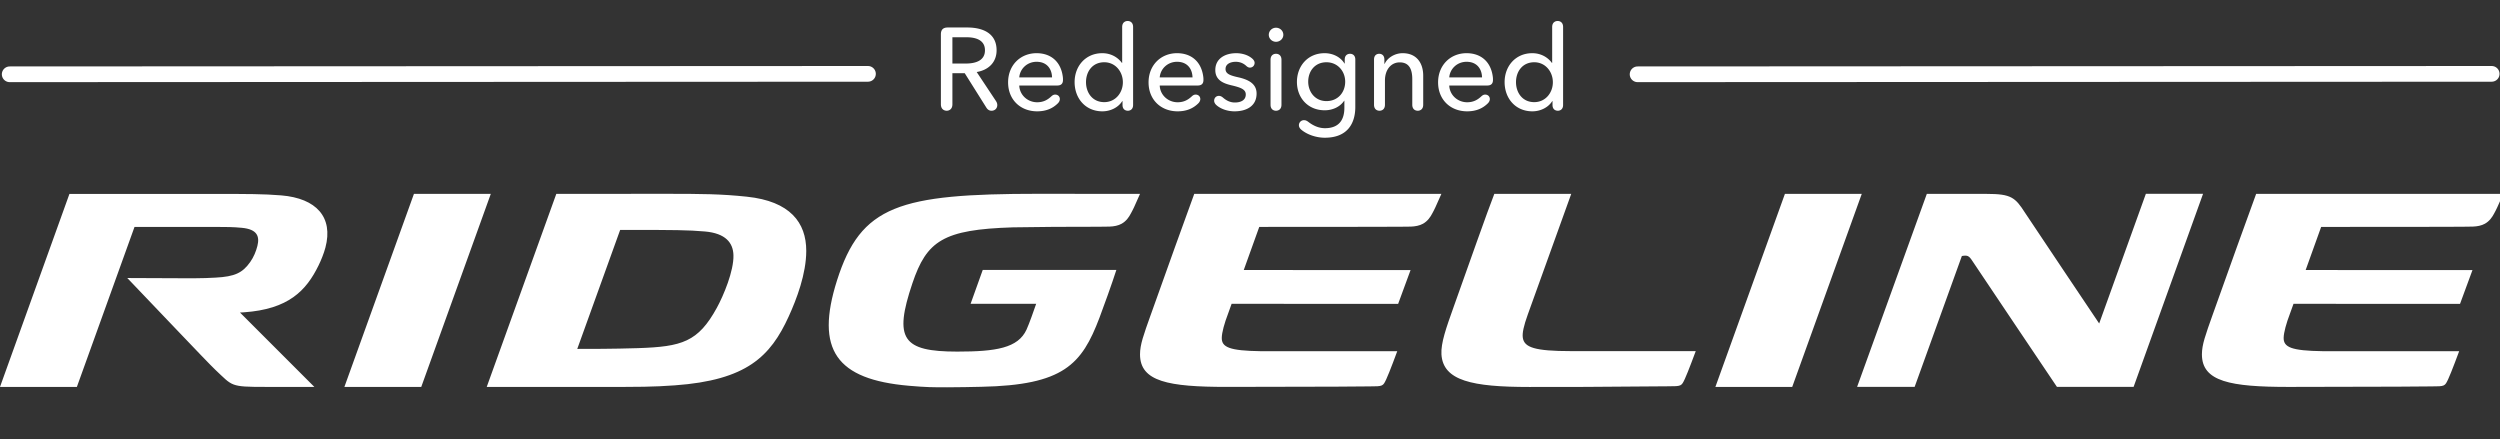 <svg viewBox="0 0 387 68" xmlns="http://www.w3.org/2000/svg" aria-hidden="true" fill="#fff"><rect x="0" y="0" width="387" height="68" fill="#333333" stroke="none"/><g fill="none" fill-rule="evenodd"><g fill="#fff"><path d="M160.73 30c-21.579 0-27.475 1.806-31.16 13.407-3.41 10.747-.117 15.334 11.135 16.31 2.719.232 3.586.237 5.903.237 1.685 0 3.89-.047 5.276-.078 12.763-.254 15.57-3.461 18.309-10.676.613-1.619 1.922-5.238 2.62-7.412h-20.685l-1.88 5.243h10.15c-.362 1.032-1.032 2.987-1.495 4-1.316 2.843-4.697 3.396-10.718 3.396-8.49 0-9.851-1.944-6.95-10.559 2.222-6.592 4.757-8.335 15.56-8.674l6.305-.075c1.084 0 5.42-.019 6.881-.019.837 0 1.37-.012 1.774-.023.675-.021 1.35-.15 1.871-.442.72-.402 1.147-1.036 1.448-1.62.148-.286.307-.563.47-.916.173-.397.925-2.08.93-2.084L160.73 30zM64.079 30.008L53.313 59.893h11.898l10.766-29.885zM276.306 30.008l-10.763 29.885h11.893l10.766-29.885zM115.639 30.45c-4.021-.425-7.022-.448-12.667-.448l-16.856.01-10.77 29.88 17.11.004c6.85 0 8.495.003 11.999-.244 11.146-.8 14.807-4.477 17.627-10.641 1.246-2.726 2.722-6.62 2.726-10.168.007-4.402-2.521-7.692-9.17-8.392m-4.674 17.202c-2.897 5.283-5.39 6.016-12.222 6.239-3.93.125-7.652.118-9.381.118L96 35.593h1.776c6.425 0 8.763.011 11.35.24 3.18.279 4.358 1.738 4.412 3.663.068 2.449-1.533 6.256-2.574 8.157M178.132 48.739c-1.112 3.128-1.657 4.594-1.657 6.12 0 4.215 4.413 5.033 13.418 5.033 5.786 0 14.911-.038 16.927-.038 2.014 0 5.194-.04 5.194-.04 2.094 0 2.066-.023 2.592-1.137.472-.996 1.687-4.308 1.687-4.308-12.753 0-15.258-.002-21.122-.004-4.848-.07-6.088-.604-6.041-2.103.02-.802.387-2.184.989-3.746l.533-1.486c4.696-.004 21.463.007 25.778.01l1.924-5.234c-4.267-.004-19.373-.004-25.822-.007l2.4-6.674s7.642-.004 14.821-.01c1.084 0 5.42-.016 6.881-.016.834 0 1.37-.009 1.777-.02.67-.024 1.344-.153 1.87-.447.715-.4 1.142-1.032 1.445-1.615.149-.286.31-.566.468-.923.179-.395.93-2.078.93-2.08h-38.257c-.985 2.686-4.71 12.996-6.735 18.725M349.25 30.015c-.987 2.683-4.71 12.995-6.737 18.724-1.107 3.128-1.657 4.595-1.657 6.122 0 4.214 4.416 5.034 13.418 5.034 5.786 0 14.909-.04 16.928-.04 2.013 0 5.193-.04 5.193-.04 2.092 0 2.066-.024 2.592-1.14.47-.996 1.69-4.305 1.69-4.305-12.758 0-15.261-.002-21.122-.007-4.848-.068-6.091-.602-6.047-2.101.024-.801.39-2.183.99-3.746l.536-1.485c4.695-.005 21.462.007 25.777.01l1.927-5.236c-4.27-.003-19.374-.003-25.824-.005l2.399-6.674 14.821-.007c1.084 0 5.422-.019 6.881-.019.837 0 1.37-.01 1.774-.024.672-.02 1.347-.15 1.871-.444.717-.4 1.147-1.034 1.448-1.616.15-.287.307-.564.467-.922.179-.394.928-2.077.93-2.08H349.25zM235.732 52.285c-.11-.727.14-1.843.766-3.589l6.73-18.687h-11.907c-.964 2.435-4.209 11.647-6.326 17.585-1.124 3.151-1.963 5.518-1.86 7.257.248 4.096 4.776 5.052 13.596 5.052 4.338 0 3.66-.007 8.542-.011 2.016 0 12.946-.094 12.946-.094 2.094 0 2.068-.022 2.594-1.14.47-.997 1.688-4.305 1.688-4.305h-19.287c-5.694 0-7.254-.588-7.482-2.068M332.18 30l-7.228 20.077s-10.73-15.987-11.48-17.146c-1.52-2.366-2.14-2.916-5.917-2.916h-9.285l-10.789 29.868h8.907l7.308-20.254c.863-.141 1.088-.07 1.647.799.628.968 13.066 19.455 13.066 19.455h11.873l10.75-29.882h-8.852zM43.548 30.246c-2.75-.23-5.504-.223-9.564-.223H10.747L0 59.893h11.9l8.921-24.761 13.254.002c.792 0 2-.004 3.372.132 2.362.225 2.773 1.306 2.397 2.808-.204.816-.564 1.713-1.109 2.484-1.189 1.683-2.387 2.265-5.384 2.418-.834.045-2.018.104-3.515.104-.195 0-6.862-.033-10.136-.043 0 0 .012.014.036.033 3.261 3.38 12.353 13.01 13.632 14.208 2.66 2.487 2.232 2.614 7.666 2.614.009 0 4.49.004 7.012.004l.623.005-11.52-11.522c.223-.012.432-.021.595-.033 6.927-.477 9.67-3.365 11.578-7.278.376-.766.806-1.817 1.05-2.738 1.255-4.714-1.402-7.63-6.824-8.084"/></g><path d="M385.713 11.433L253.5 11.5m-119.14-.067L1.5 11.5" stroke="#fff" stroke-width="2.432" stroke-linecap="round"/><path d="M153.48 17.144c.54 0 .9-.378.9-.882 0-.162-.036-.36-.198-.612l-2.988-4.5c1.818-.306 3.078-1.494 3.078-3.366 0-2.592-2.07-3.528-4.536-3.528h-3.024c-.72 0-1.062.342-1.062 1.062v10.818c0 .846.594 1.008.9 1.008.288 0 .882-.162.882-1.008V11.33h1.908l3.348 5.328c.234.378.54.486.792.486zm-3.996-7.308h-2.052V5.768h2.178c1.548 0 2.862.486 2.862 2.016s-1.314 2.052-2.988 2.052zm11.07 7.398c1.35 0 2.412-.432 3.24-1.278.216-.234.27-.468.27-.612 0-.432-.324-.702-.72-.702-.18 0-.36.054-.594.27-.522.486-1.17.918-2.196.918-1.494 0-2.718-1.134-2.772-2.592h5.868c.594 0 .9-.27.9-.864 0-.18 0-.306-.036-.558-.324-2.34-1.908-3.582-4.05-3.582-2.502 0-4.41 1.854-4.41 4.518 0 2.682 1.908 4.482 4.5 4.482zm2.304-5.256h-5.076c.108-1.332 1.224-2.412 2.682-2.412 1.566 0 2.358 1.062 2.394 2.412zm7.794 5.256c1.206 0 2.43-.558 3.078-1.584h.036v.594c0 .774.558.9.828.9.252 0 .81-.126.81-.9V4.184c0-.792-.558-.936-.846-.936-.27 0-.846.144-.846.936v5.562h-.036c-.594-.828-1.656-1.512-3.042-1.512-2.556 0-4.284 1.962-4.284 4.482 0 2.502 1.674 4.518 4.302 4.518zm.288-1.422c-1.854 0-2.826-1.494-2.826-3.096s.972-3.078 2.826-3.078c1.728 0 2.88 1.458 2.88 3.096 0 1.638-1.152 3.078-2.88 3.078zm11.358 1.422c1.35 0 2.412-.432 3.24-1.278.216-.234.27-.468.27-.612 0-.432-.324-.702-.72-.702-.18 0-.36.054-.594.27-.522.486-1.17.918-2.196.918-1.494 0-2.718-1.134-2.772-2.592h5.868c.594 0 .9-.27.9-.864 0-.18 0-.306-.036-.558-.324-2.34-1.908-3.582-4.05-3.582-2.502 0-4.41 1.854-4.41 4.518 0 2.682 1.908 4.482 4.5 4.482zm2.304-5.256h-5.076c.108-1.332 1.224-2.412 2.682-2.412 1.566 0 2.358 1.062 2.394 2.412zm6.516 5.256c1.728 0 3.402-.738 3.402-2.754 0-1.512-1.242-2.16-2.862-2.52-1.296-.288-1.944-.558-1.944-1.278 0-.81.81-1.116 1.584-1.116.576 0 1.134.18 1.638.648.198.18.378.252.54.252.45 0 .738-.342.738-.738 0-.162-.072-.414-.396-.684-.63-.54-1.548-.81-2.466-.81-1.62 0-3.222.774-3.222 2.61 0 1.62 1.35 2.088 2.484 2.358 1.458.342 2.232.63 2.232 1.422 0 .936-.846 1.242-1.692 1.242-.702 0-1.296-.288-1.836-.756-.234-.198-.432-.27-.63-.27-.432 0-.738.324-.738.756 0 .162.072.432.36.684.72.63 1.782.954 2.808.954zm6.408-10.764c.612 0 1.134-.468 1.134-1.08 0-.63-.522-1.098-1.134-1.098-.612 0-1.116.486-1.116 1.098 0 .594.504 1.08 1.116 1.08zm0 10.674c.288 0 .846-.144.846-.936V9.26c0-.792-.558-.936-.846-.936-.288 0-.846.144-.846.936v6.948c0 .792.558.936.846.936zm7.56 4.176c3.546 0 4.716-2.268 4.716-4.752V9.224c0-.774-.558-.9-.81-.9-.27 0-.828.126-.828.9v.612h-.036c-.648-1.062-1.854-1.602-3.078-1.602-2.61 0-4.284 1.998-4.284 4.446 0 2.448 1.692 4.392 4.302 4.392 1.206 0 2.376-.522 3.006-1.476h.036v1.098c0 1.764-.756 3.15-3.006 3.15-.9 0-1.764-.342-2.592-.99-.27-.198-.45-.252-.648-.252a.776.776 0 00-.792.792c0 .216.108.486.432.738.918.738 2.286 1.188 3.582 1.188zm.252-5.67c-1.782 0-2.826-1.44-2.826-3.006 0-1.638 1.044-3.006 2.826-3.006 1.728 0 2.898 1.386 2.898 3.006 0 1.692-1.152 3.006-2.898 3.006zm14.13 1.494c.288 0 .846-.144.846-.936v-4.5c0-1.908-.99-3.474-3.186-3.474-1.224 0-2.358.72-2.772 1.638h-.054v-.648c0-.774-.54-.9-.792-.9-.27 0-.81.126-.81.9v6.984c0 .792.558.936.846.936.288 0 .846-.144.846-.936v-3.744c0-1.692.954-2.808 2.286-2.808 1.566 0 1.944 1.224 1.944 2.61v3.942c0 .792.558.936.846.936zm7.65.09c1.35 0 2.412-.432 3.24-1.278.216-.234.27-.468.27-.612 0-.432-.324-.702-.72-.702-.18 0-.36.054-.594.27-.522.486-1.17.918-2.196.918-1.494 0-2.718-1.134-2.772-2.592h5.868c.594 0 .9-.27.9-.864 0-.18 0-.306-.036-.558-.324-2.34-1.908-3.582-4.05-3.582-2.502 0-4.41 1.854-4.41 4.518 0 2.682 1.908 4.482 4.5 4.482zm2.304-5.256h-5.076c.108-1.332 1.224-2.412 2.682-2.412 1.566 0 2.358 1.062 2.394 2.412zm7.794 5.256c1.206 0 2.43-.558 3.078-1.584h.036v.594c0 .774.558.9.828.9.252 0 .81-.126.81-.9V4.184c0-.792-.558-.936-.846-.936-.27 0-.846.144-.846.936v5.562h-.036c-.594-.828-1.656-1.512-3.042-1.512-2.556 0-4.284 1.962-4.284 4.482 0 2.502 1.674 4.518 4.302 4.518zm.288-1.422c-1.854 0-2.826-1.494-2.826-3.096s.972-3.078 2.826-3.078c1.728 0 2.88 1.458 2.88 3.096 0 1.638-1.152 3.078-2.88 3.078z" fill="#fff" fill-rule="nonzero"/></g></svg>